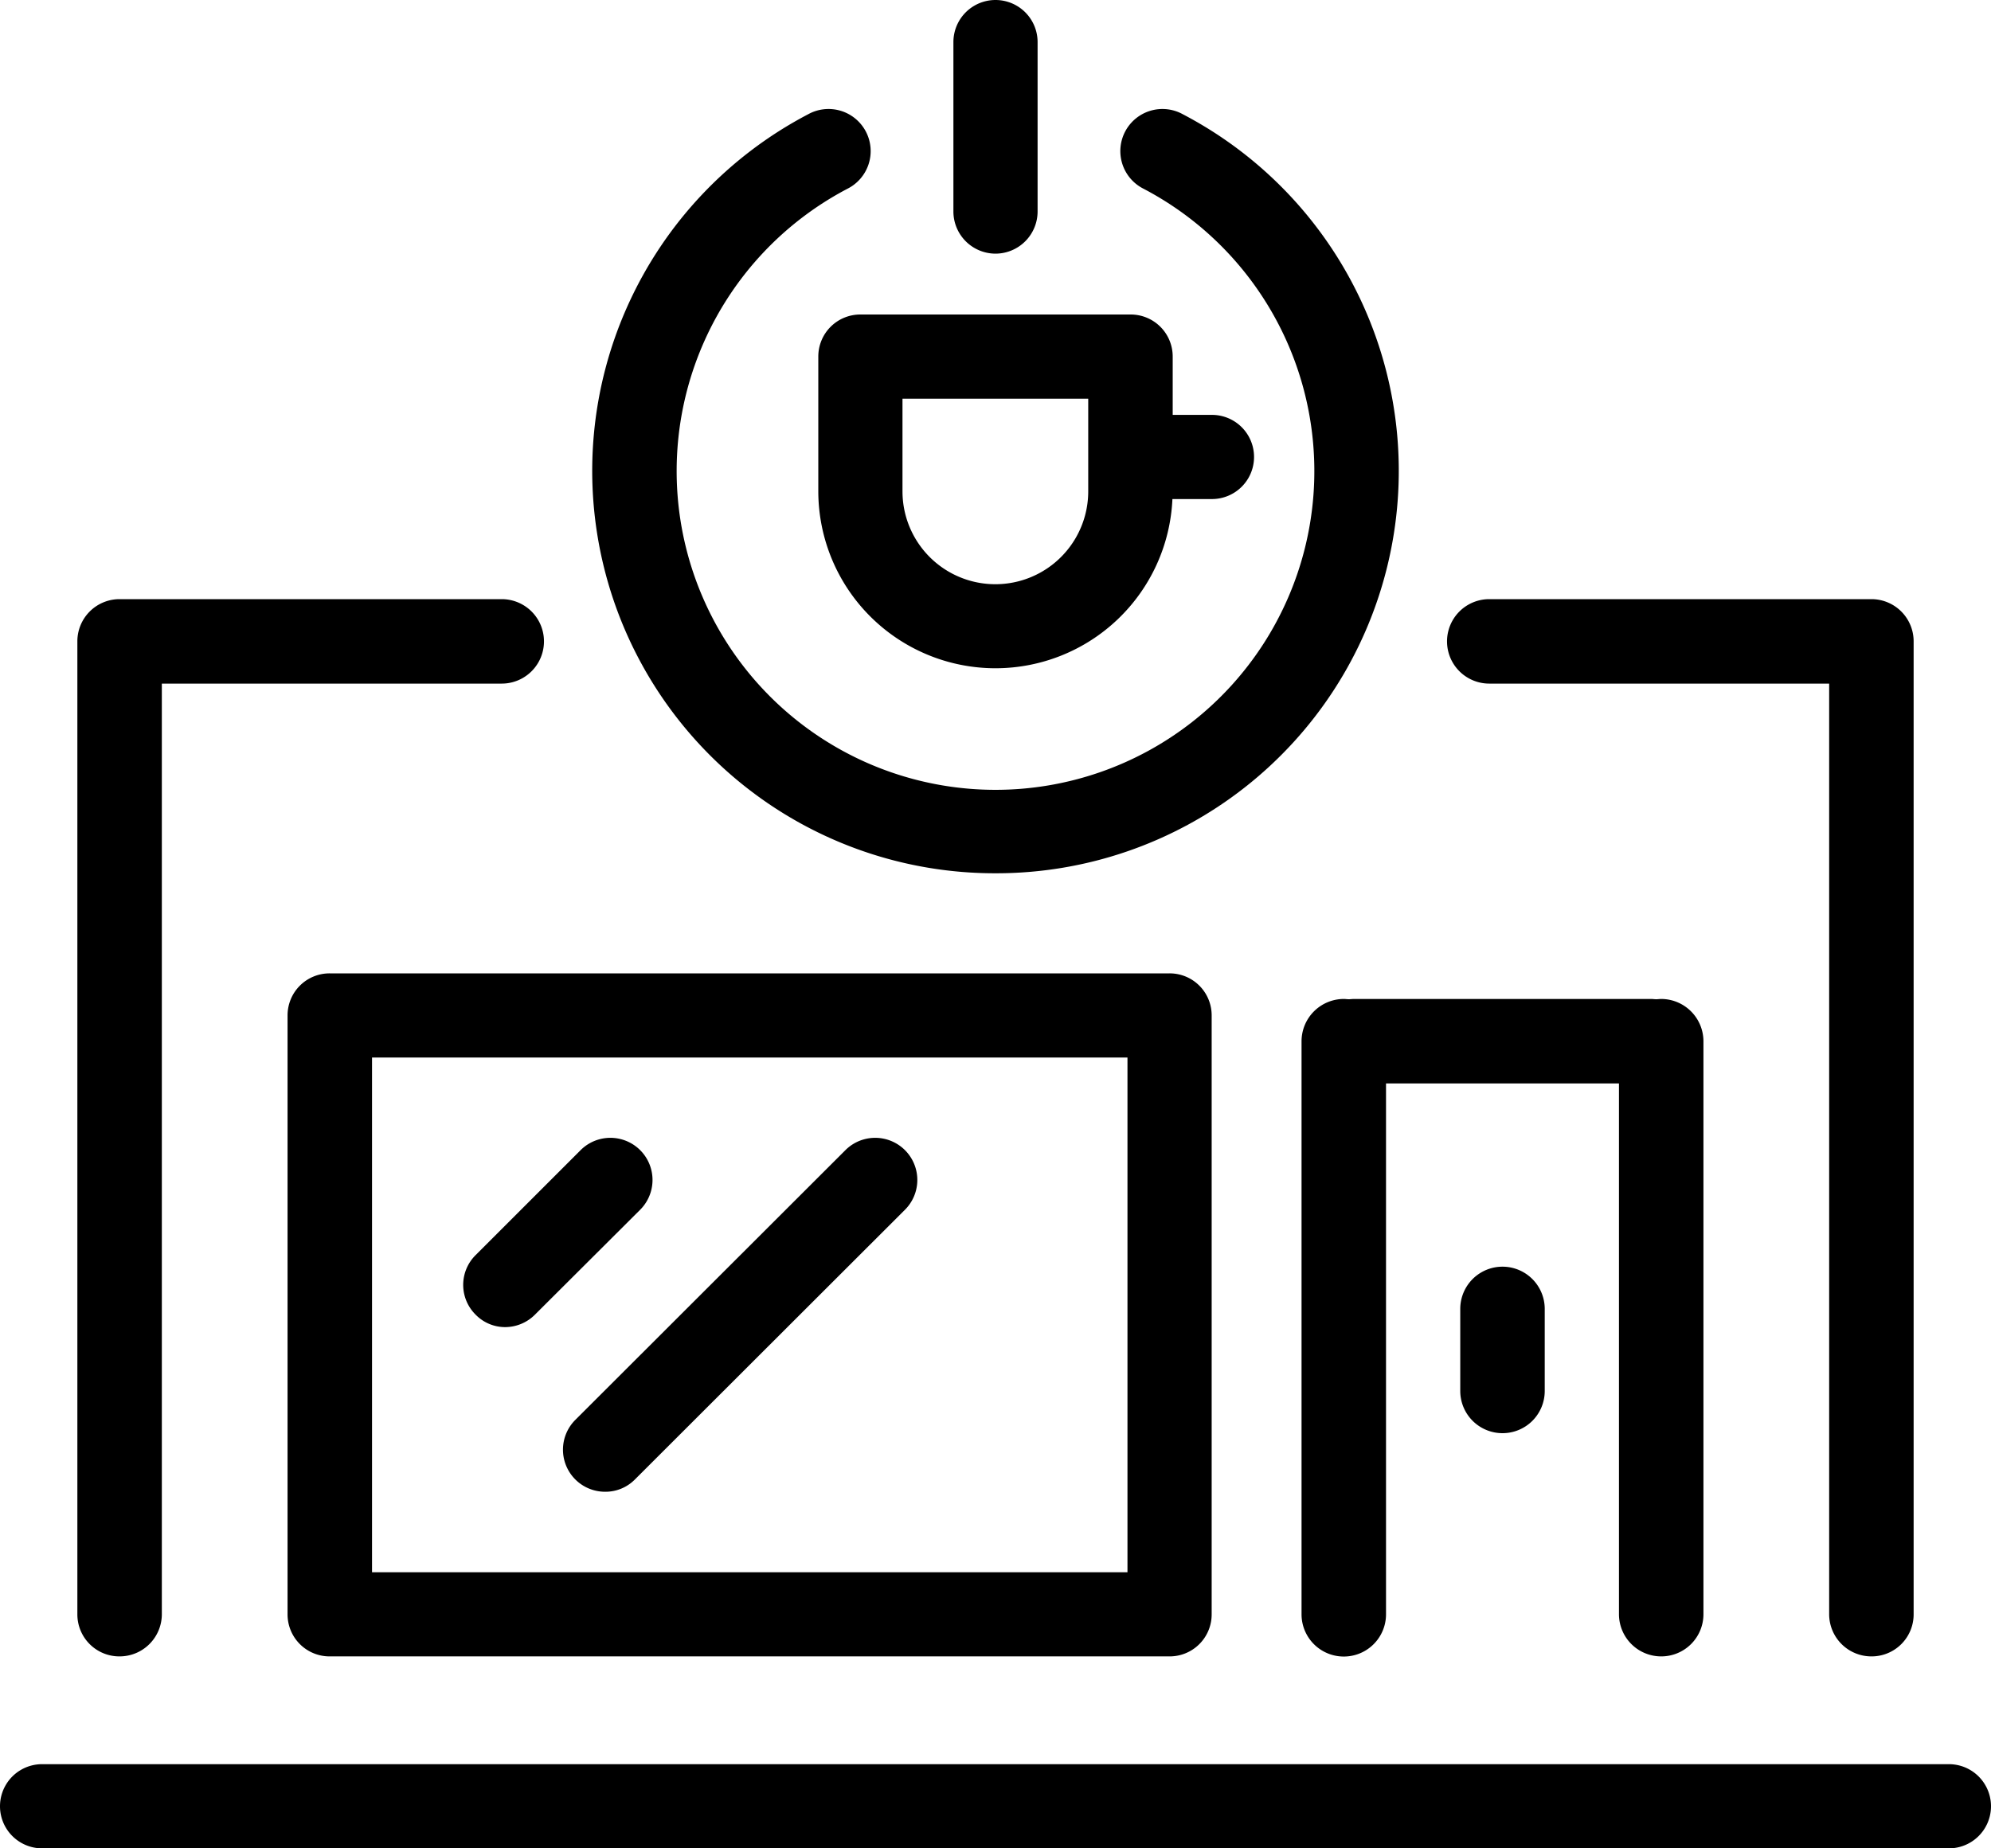 <svg xmlns="http://www.w3.org/2000/svg" width="70" height="65" viewBox="0 0 70 65">
<defs>
    <style>
      .cls-1 {
        fill-rule: evenodd;
      }
    </style>
  </defs>
  <path id="Forma_1" data-name="Forma 1" class="cls-1" d="M1393.52,4230h-67.04a1.48,1.48,0,0,1,0-2.96h67.04A1.48,1.48,0,0,1,1393.52,4230Zm-2.72-6.75a1.485,1.485,0,0,1-1.49-1.48v-32.73h-11.95a1.485,1.485,0,1,1,0-2.97h13.44a1.483,1.483,0,0,1,1.48,1.48v34.22A1.477,1.477,0,0,1,1390.8,4223.25Zm-7.39,0a1.485,1.485,0,0,1-1.49-1.48V4203.1h-8.19v18.67a1.485,1.485,0,0,1-2.97,0v-20.16a1.49,1.49,0,0,1,1.48-1.48c0.07,0,.12.01,0.18,0.01s0.12-.01.19-0.01h10.44c0.06,0,.12.01,0.18,0.01s0.12-.01.18-0.01a1.49,1.49,0,0,1,1.48,1.48v20.16A1.483,1.483,0,0,1,1383.41,4223.25Zm-17.29,0h-29.53a1.477,1.477,0,0,1-1.48-1.48v-21.06a1.477,1.477,0,0,1,1.48-1.48h29.53a1.477,1.477,0,0,1,1.48,1.48v21.06A1.477,1.477,0,0,1,1366.12,4223.25Zm-28.04-2.96h26.56v-18.1h-26.56v18.1Zm-8.88,2.96a1.477,1.477,0,0,1-1.48-1.48v-34.22a1.483,1.483,0,0,1,1.48-1.48h13.44a1.485,1.485,0,1,1,0,2.97h-11.95v32.73A1.485,1.485,0,0,1,1329.2,4223.25Zm17.08-5.79a1.48,1.48,0,0,1-1.05-2.53l9.49-9.48a1.481,1.481,0,0,1,2.1,2.09l-9.5,9.49A1.452,1.452,0,0,1,1346.28,4217.46Zm31.55-2.06a1.485,1.485,0,0,1-1.49-1.48v-2.89a1.485,1.485,0,0,1,2.97,0v2.89A1.483,1.483,0,0,1,1377.83,4215.4Zm-35.07-3.73a1.446,1.446,0,0,1-1.04-.44,1.473,1.473,0,0,1,0-2.09l3.69-3.69a1.481,1.481,0,0,1,2.1,2.09l-3.7,3.69A1.486,1.486,0,0,1,1342.76,4211.67Zm17.24-15.96a14.152,14.152,0,0,1-6.59-26.69,1.481,1.481,0,1,1,1.38,2.62,11.21,11.21,0,1,0,10.42,0,1.481,1.481,0,1,1,1.38-2.62A14.152,14.152,0,0,1,1360,4195.71Zm0-7.21a6.229,6.229,0,0,1-6.23-6.22v-4.74a1.477,1.477,0,0,1,1.48-1.48h9.5a1.477,1.477,0,0,1,1.48,1.48v2.05h1.38a1.48,1.48,0,1,1,0,2.96h-1.39A6.228,6.228,0,0,1,1360,4188.5Zm-3.27-9.48v3.26a3.265,3.265,0,0,0,6.53,0v-3.26h-6.53Zm3.27-5.1a1.483,1.483,0,0,1-1.48-1.48v-5.96a1.48,1.48,0,0,1,2.96,0v5.96A1.483,1.483,0,0,1,1360,4173.92Z" transform="translate(-1325 -4165)"/>
</svg>
